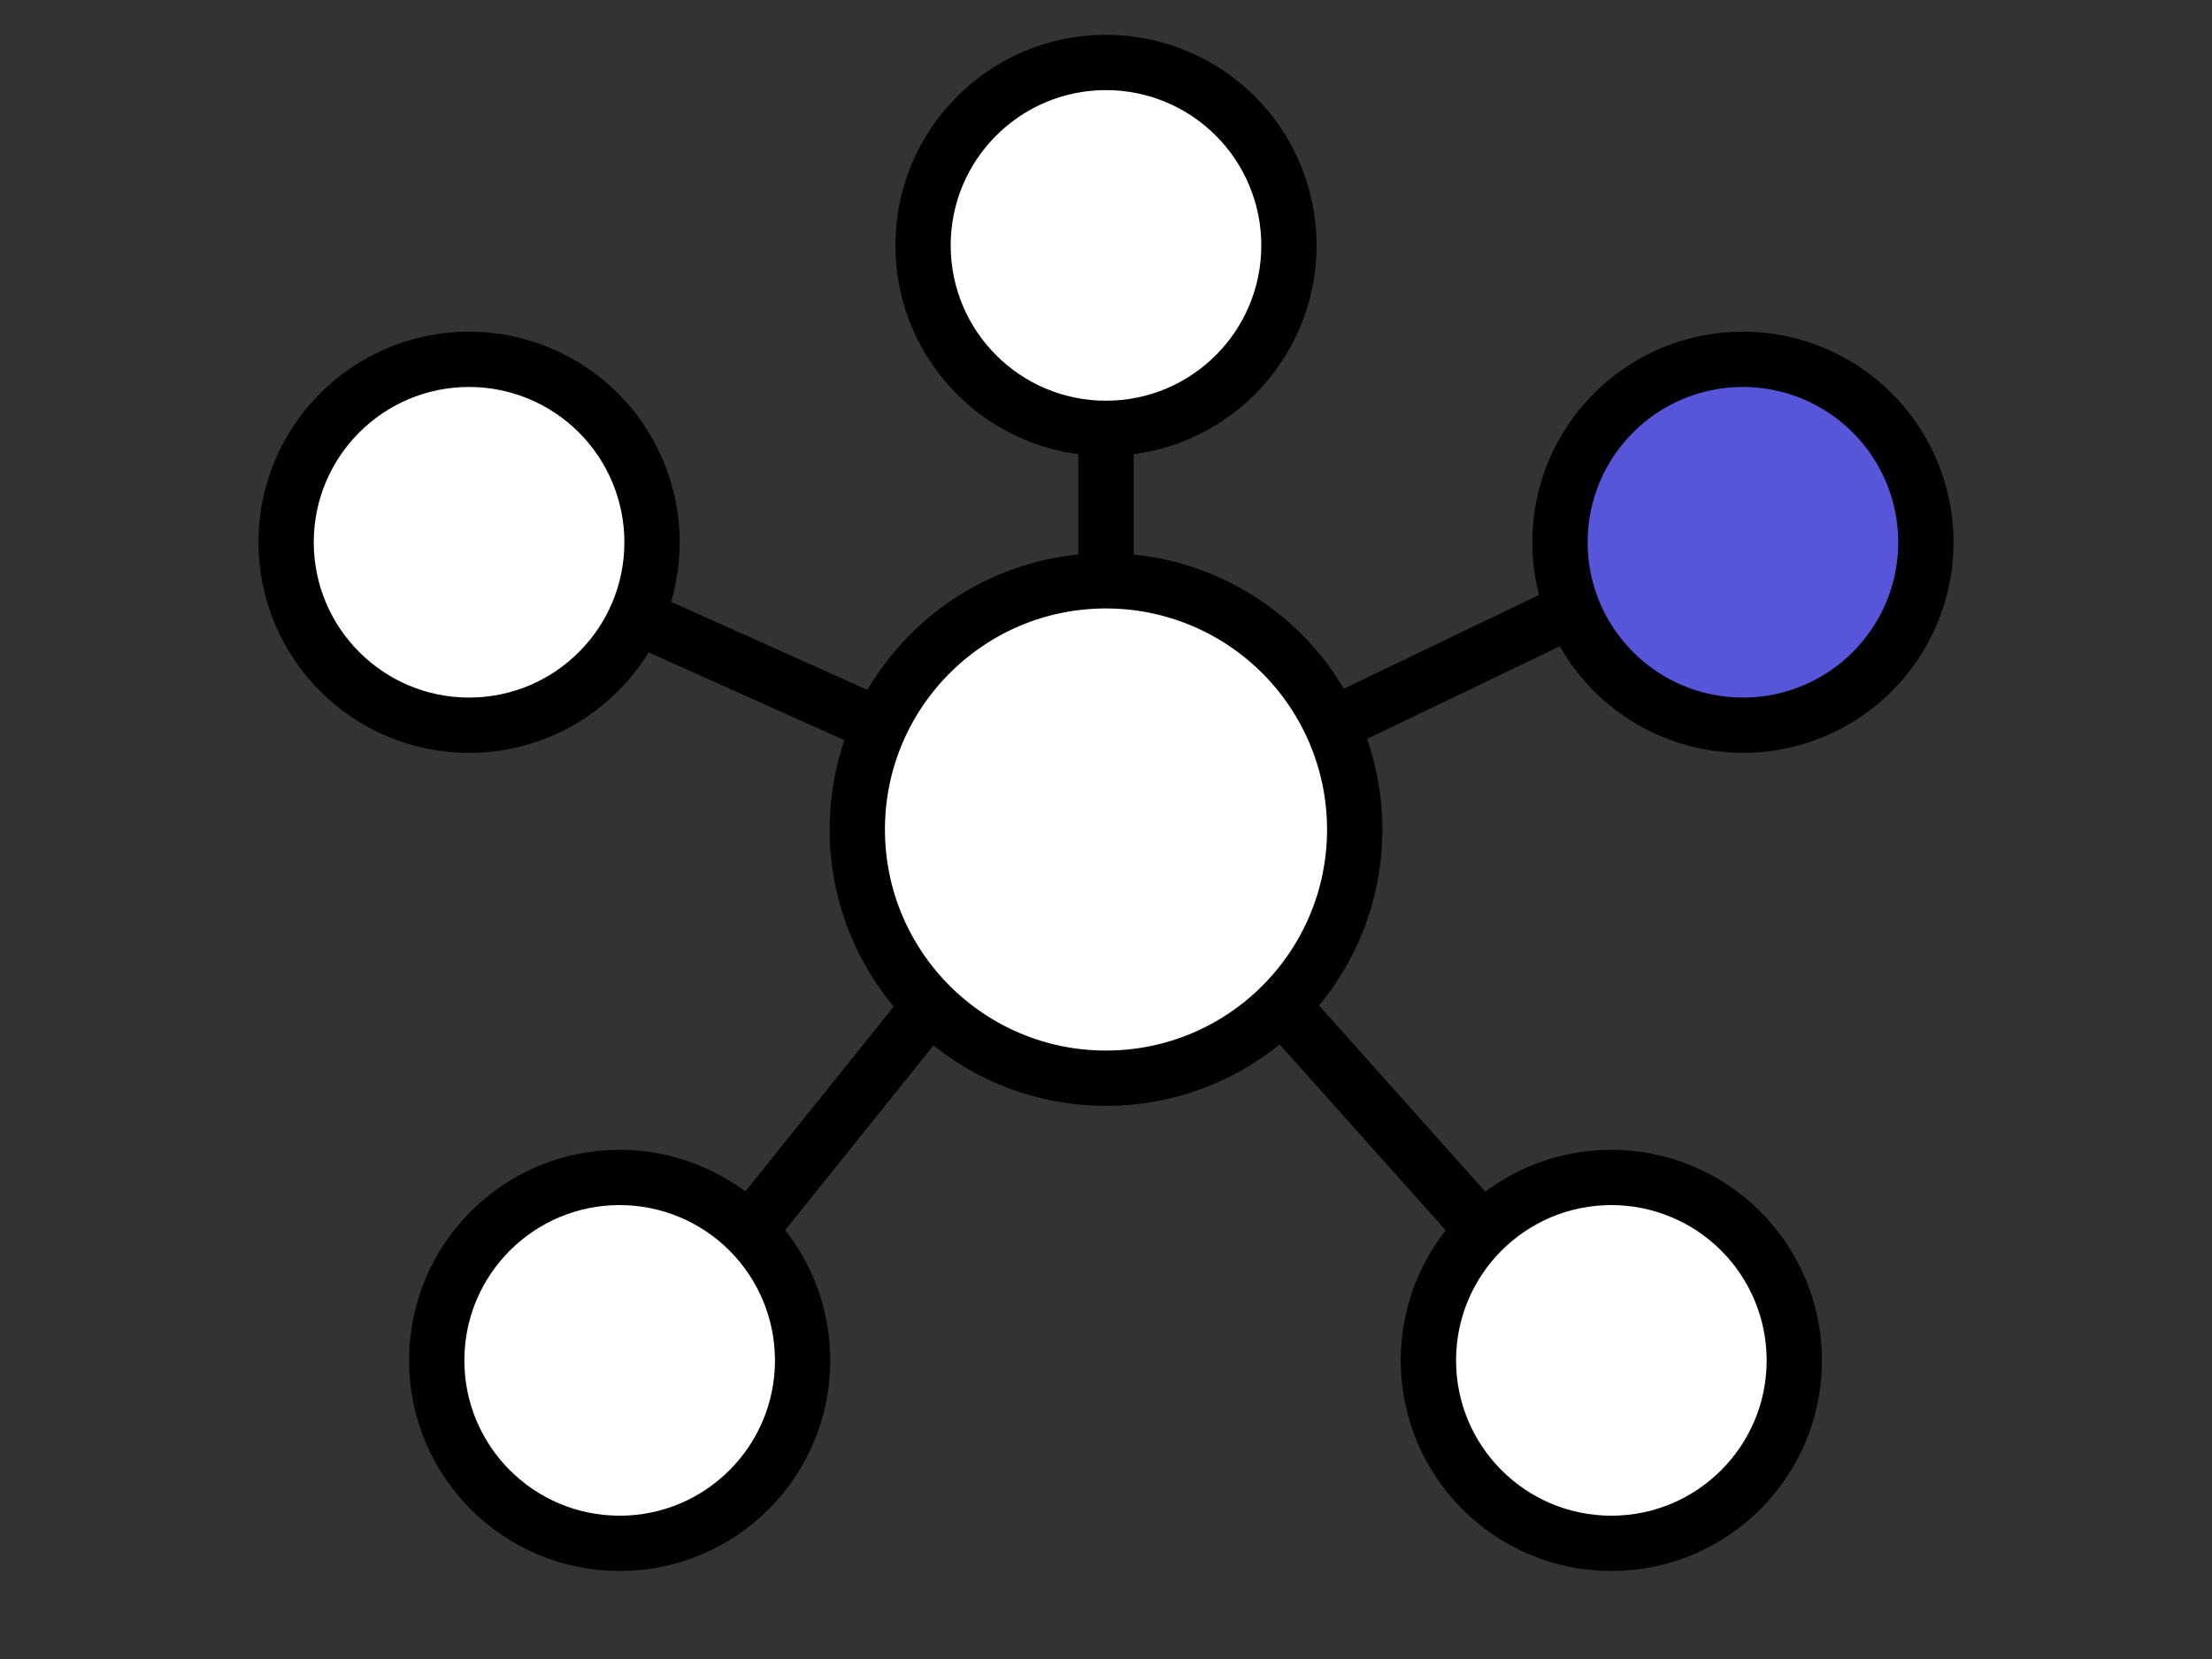 <svg version="1.1" viewBox="0.0 0.0 960.0 720.0" fill="none" stroke="none" stroke-linecap="square" stroke-miterlimit="10" xmlns:xlink="http://www.w3.org/1999/xlink" xmlns="http://www.w3.org/2000/svg"><rect x="0.0" y="0.0" width="960.0" height="720.0" fill="#333333" stroke="none"/><clipPath id="p.0"><path d="m0 0l960.0 0l0 720.0l-960.0 0l0 -720.0z" clip-rule="nonzero"/></clipPath><g clip-path="url(#p.0)"><path fill="#000000" fill-opacity="0.0" d="m0 0l960.0 0l0 720.0l-960.0 0z" fill-rule="evenodd"/><path fill="#000000" fill-opacity="0.0" d="m325.08 534.259l78.583 -97.921" fill-rule="evenodd"/><path stroke="#000000" stroke-width="24.0" stroke-linejoin="round" stroke-linecap="butt" d="m325.08 534.259l78.583 -97.921" fill-rule="evenodd"/><path fill="#000000" fill-opacity="0.0" d="m662.906 555.662l-106.583 -119.339" fill-rule="evenodd"/><path stroke="#000000" stroke-width="24.0" stroke-linejoin="round" stroke-linecap="butt" d="m662.906 555.662l-106.583 -119.339" fill-rule="evenodd"/><path fill="#000000" fill-opacity="0.0" d="m384.37 316.131l-108.63 -48.756" fill-rule="evenodd"/><path stroke="#000000" stroke-width="24.0" stroke-linejoin="round" stroke-linecap="butt" d="m384.37 316.131l-108.63 -48.756" fill-rule="evenodd"/><path fill="#000000" fill-opacity="0.0" d="m480.0 252.063l0 -66.142" fill-rule="evenodd"/><path stroke="#000000" stroke-width="24.0" stroke-linejoin="round" stroke-linecap="butt" d="m480.0 252.063l0 -66.142" fill-rule="evenodd"/><path fill="#000000" fill-opacity="0.0" d="m577.95 314.74l107.244 -51.528" fill-rule="evenodd"/><path stroke="#000000" stroke-width="24.0" stroke-linejoin="round" stroke-linecap="butt" d="m577.95 314.74l107.244 -51.528" fill-rule="evenodd"/><path fill="#ffffff" d="m372.063 360.0l0 0c0 -59.612 48.325 -107.937 107.937 -107.937l0 0c28.627 0 56.081 11.372 76.323 31.614c20.242 20.242 31.614 47.696 31.614 76.323l0 0c0 59.612 -48.325 107.937 -107.937 107.937l0 0c-59.612 0 -107.937 -48.325 -107.937 -107.937z" fill-rule="evenodd"/><path stroke="#000000" stroke-width="24.0" stroke-linejoin="round" stroke-linecap="butt" d="m372.063 360.0l0 0c0 -59.612 48.325 -107.937 107.937 -107.937l0 0c28.627 0 56.081 11.372 76.323 31.614c20.242 20.242 31.614 47.696 31.614 76.323l0 0c0 59.612 -48.325 107.937 -107.937 107.937l0 0c-59.612 0 -107.937 -48.325 -107.937 -107.937z" fill-rule="evenodd"/><path fill="#5755d9" d="m677.021 235.341l0 0c0 -43.852 35.549 -79.402 79.402 -79.402l0 0c21.059 0 41.255 8.365 56.145 23.256c14.891 14.891 23.256 35.087 23.256 56.145l0 0c0 43.852 -35.549 79.402 -79.402 79.402l0 0c-43.852 0 -79.402 -35.549 -79.402 -79.402z" fill-rule="evenodd"/><path stroke="#000000" stroke-width="24.0" stroke-linejoin="round" stroke-linecap="butt" d="m677.021 235.341l0 0c0 -43.852 35.549 -79.402 79.402 -79.402l0 0c21.059 0 41.255 8.365 56.145 23.256c14.891 14.891 23.256 35.087 23.256 56.145l0 0c0 43.852 -35.549 79.402 -79.402 79.402l0 0c-43.852 0 -79.402 -35.549 -79.402 -79.402z" fill-rule="evenodd"/><path fill="#ffffff" d="m400.598 106.507l0 0c0 -43.852 35.549 -79.402 79.402 -79.402l0 0c21.059 0 41.255 8.365 56.145 23.256c14.891 14.891 23.256 35.087 23.256 56.145l0 0c0 43.852 -35.549 79.402 -79.402 79.402l0 0c-43.852 0 -79.402 -35.549 -79.402 -79.402z" fill-rule="evenodd"/><path stroke="#000000" stroke-width="24.0" stroke-linejoin="round" stroke-linecap="butt" d="m400.598 106.507l0 0c0 -43.852 35.549 -79.402 79.402 -79.402l0 0c21.059 0 41.255 8.365 56.145 23.256c14.891 14.891 23.256 35.087 23.256 56.145l0 0c0 43.852 -35.549 79.402 -79.402 79.402l0 0c-43.852 0 -79.402 -35.549 -79.402 -79.402z" fill-rule="evenodd"/><path fill="#ffffff" d="m124.176 235.341l0 0c0 -43.852 35.549 -79.402 79.402 -79.402l0 0c21.059 0 41.255 8.365 56.145 23.256c14.891 14.891 23.256 35.087 23.256 56.145l0 0c0 43.852 -35.549 79.402 -79.402 79.402l0 0c-43.852 0 -79.402 -35.549 -79.402 -79.402z" fill-rule="evenodd"/><path stroke="#000000" stroke-width="24.0" stroke-linejoin="round" stroke-linecap="butt" d="m124.176 235.341l0 0c0 -43.852 35.549 -79.402 79.402 -79.402l0 0c21.059 0 41.255 8.365 56.145 23.256c14.891 14.891 23.256 35.087 23.256 56.145l0 0c0 43.852 -35.549 79.402 -79.402 79.402l0 0c-43.852 0 -79.402 -35.549 -79.402 -79.402z" fill-rule="evenodd"/><path fill="#ffffff" d="m619.924 590.404l0 0c0 -43.852 35.549 -79.402 79.402 -79.402l0 0c21.059 0 41.255 8.365 56.145 23.256c14.891 14.891 23.256 35.087 23.256 56.145l0 0c0 43.852 -35.549 79.402 -79.402 79.402l0 0c-43.852 0 -79.402 -35.549 -79.402 -79.402z" fill-rule="evenodd"/><path stroke="#000000" stroke-width="24.0" stroke-linejoin="round" stroke-linecap="butt" d="m619.924 590.404l0 0c0 -43.852 35.549 -79.402 79.402 -79.402l0 0c21.059 0 41.255 8.365 56.145 23.256c14.891 14.891 23.256 35.087 23.256 56.145l0 0c0 43.852 -35.549 79.402 -79.402 79.402l0 0c-43.852 0 -79.402 -35.549 -79.402 -79.402z" fill-rule="evenodd"/><path fill="#ffffff" d="m189.533 590.404l0 0c0 -43.852 35.549 -79.402 79.402 -79.402l0 0c21.059 0 41.255 8.365 56.145 23.256c14.891 14.891 23.256 35.087 23.256 56.145l0 0c0 43.852 -35.549 79.402 -79.402 79.402l0 0c-43.852 0 -79.402 -35.549 -79.402 -79.402z" fill-rule="evenodd"/><path stroke="#000000" stroke-width="24.0" stroke-linejoin="round" stroke-linecap="butt" d="m189.533 590.404l0 0c0 -43.852 35.549 -79.402 79.402 -79.402l0 0c21.059 0 41.255 8.365 56.145 23.256c14.891 14.891 23.256 35.087 23.256 56.145l0 0c0 43.852 -35.549 79.402 -79.402 79.402l0 0c-43.852 0 -79.402 -35.549 -79.402 -79.402z" fill-rule="evenodd"/></g></svg>